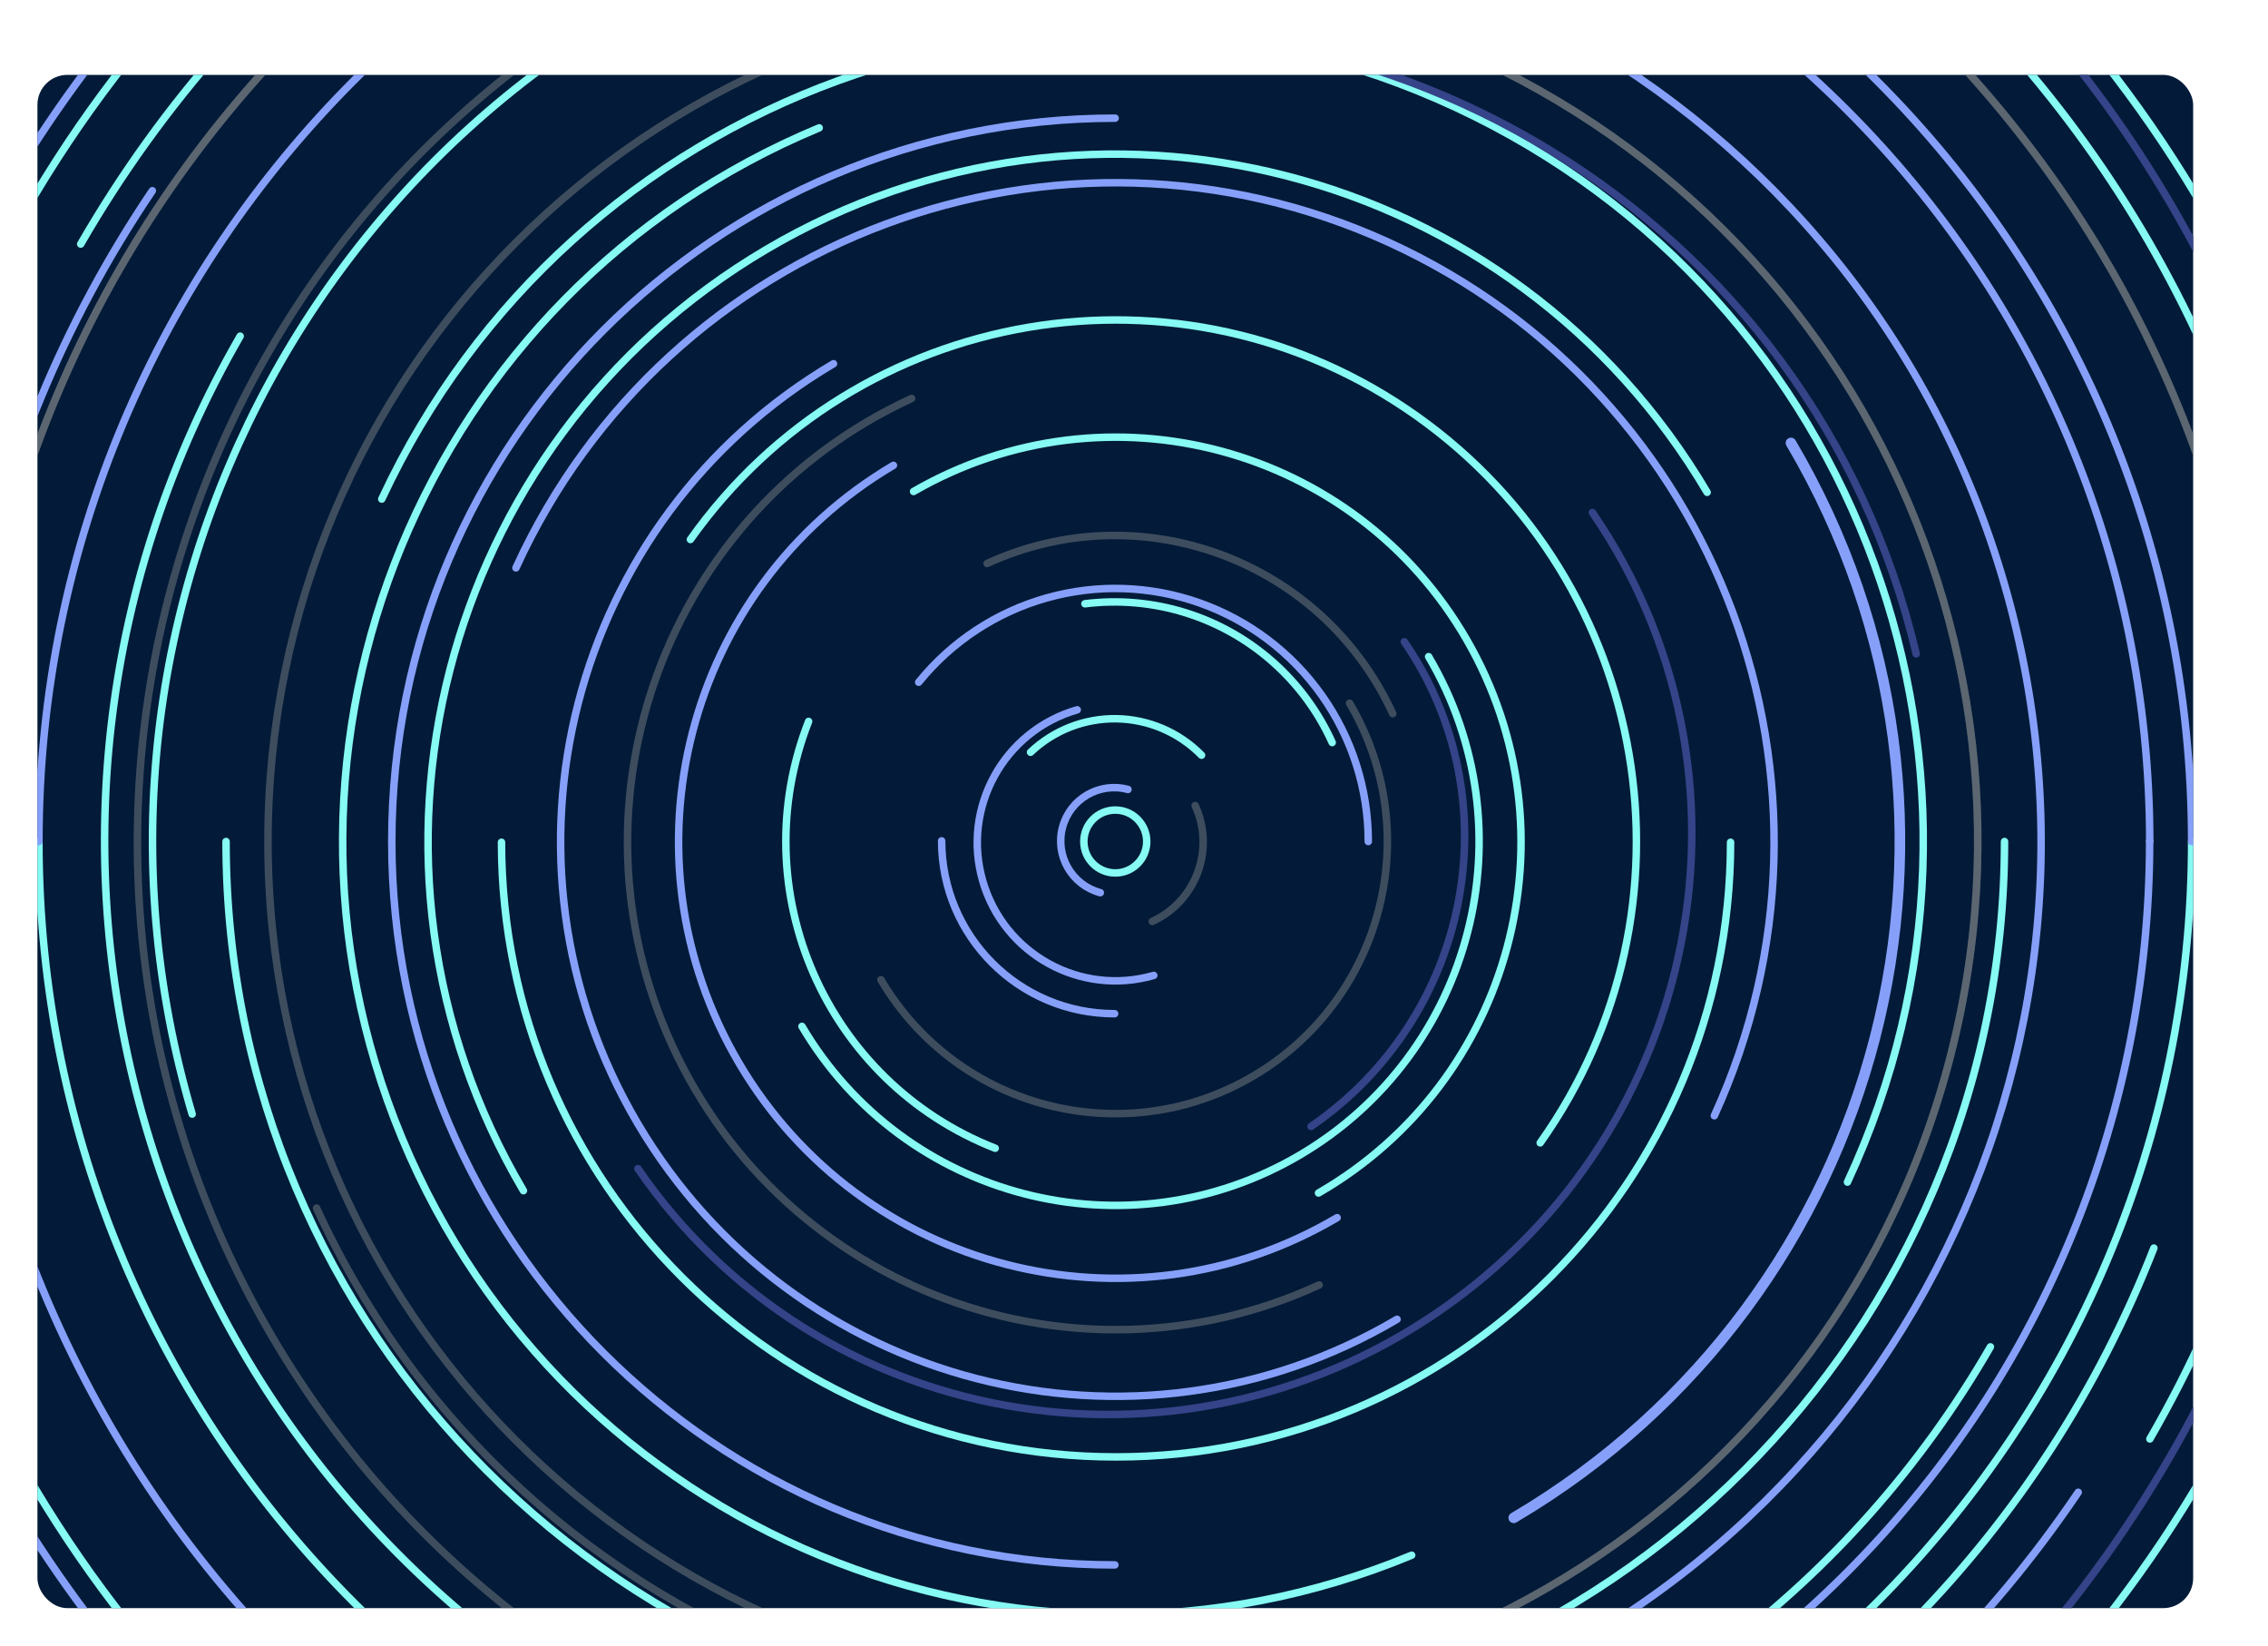 <svg width="1515" height="1099" viewBox="0 0 1515 1099" fill="none" xmlns="http://www.w3.org/2000/svg">
<g filter="url(#filter0_d_1_89)">
<g clip-path="url(#clip0_1_89)">
<rect x="75" width="1440" height="1024" rx="20" fill="#031B38"/>
<path d="M714.793 716.858C601.653 672.561 545.845 544.933 590.142 431.793" stroke="#86FAF3" stroke-width="5" stroke-linecap="round"/>
<path d="M1488.77 783.525C1338.79 1166.59 906.671 1355.55 523.604 1205.56" stroke="#86FAF3" stroke-width="5" stroke-linecap="round"/>
<path d="M1078.84 713.266C1190.11 556.513 1153.24 339.235 996.488 227.961C839.736 116.687 622.457 153.555 511.183 310.308" stroke="#86FAF3" stroke-width="5" stroke-linecap="round"/>
<path d="M178.356 694.044C77.844 353.617 272.333 -3.836 612.76 -104.348" stroke="#86FAF3" stroke-width="5" stroke-linecap="round"/>
<path d="M597.22 35.395C333.984 144.682 209.184 446.673 318.472 709.909C427.759 973.145 729.75 1097.95 992.986 988.658" stroke="#86FAF3" stroke-width="5" stroke-linecap="round"/>
<path d="M939.891 445.912C930.591 425.297 917.014 406.896 900.06 391.928C883.105 376.961 863.162 365.77 841.553 359.098C819.944 352.427 797.163 350.427 774.722 353.231" stroke="#86FAF3" stroke-width="5" stroke-linecap="round"/>
<path d="M852.626 454.372C837.646 439.131 817.279 430.382 795.912 430.012C774.544 429.642 753.887 437.679 738.388 452.393" stroke="#86FAF3" stroke-width="5" stroke-linecap="round"/>
<circle cx="795" cy="512" r="21" stroke="#86FAF3" stroke-width="5" stroke-linecap="round"/>
<path d="M1379.57 849.5C1193.17 1172.35 780.348 1282.96 457.5 1096.57C134.653 910.171 24.037 497.347 210.433 174.5" stroke="#86FAF3" stroke-width="5" stroke-linecap="round"/>
<path d="M1389 512C1389 840.057 1123.06 1106 795 1106C466.943 1106 201 840.057 201 512" stroke="#86FAF3" stroke-width="5" stroke-linecap="round"/>
<path d="M1486.09 911C1706.45 529.322 1575.68 41.273 1194 -179.088C812.322 -399.45 324.273 -268.678 103.912 113" stroke="#86FAF3" stroke-width="5" stroke-linecap="round"/>
<path d="M1486 512C1486 130.371 1176.63 -179 795 -179" stroke="#86A0FA" stroke-width="5" stroke-linecap="round"/>
<path d="M1514 512C1514 909.093 1192.09 1231 795 1231C397.907 1231 76 909.093 76 512" stroke="#86FAF3" stroke-width="5" stroke-linecap="round"/>
<path d="M1190.34 278.793C1061.55 60.452 780.135 -12.139 561.793 116.658C343.452 245.454 270.861 526.865 399.658 745.207" stroke="#86FAF3" stroke-width="5" stroke-linecap="round"/>
<path d="M1126.82 1074.51C816.151 1257.77 415.746 1154.48 232.489 843.817C49.231 533.151 152.516 132.746 463.183 -50.511" stroke="#7B8085" stroke-opacity="0.5" stroke-width="5" stroke-linecap="round"/>
<path d="M983.224 831.086C806.998 935.04 579.867 876.451 475.914 700.224C371.96 523.998 430.549 296.867 606.776 192.914" stroke="#86A0FA" stroke-width="5" stroke-linecap="round"/>
<path d="M1438.24 946.626C1198.2 1301.88 715.625 1395.28 360.374 1155.24C5.123 915.201 -88.276 432.625 151.762 77.374" stroke="#86A0FA" stroke-width="5" stroke-linecap="round"/>
<path d="M1246.34 245.832C1393.44 495.191 1310.53 816.578 1061.17 963.671" stroke="#86A0FA" stroke-width="7.075" stroke-linecap="round"/>
<path d="M951.532 419.664C1002.53 506.114 973.787 617.536 887.336 668.532C800.886 719.528 689.464 690.787 638.468 604.336" stroke="#7B8085" stroke-opacity="0.5" stroke-width="5" stroke-linecap="round"/>
<path d="M1004.3 388.54C1072.48 504.13 1034.05 653.11 918.46 721.295C802.87 789.481 653.89 751.051 585.705 635.46" stroke="#86FAF3" stroke-width="5" stroke-linecap="round"/>
<path d="M943.191 763.219C804.446 845.063 625.624 798.935 543.781 660.191C461.937 521.446 508.065 342.624 646.809 260.781" stroke="#86A0FA" stroke-width="5" stroke-linecap="round"/>
<circle cx="795" cy="512" r="841" stroke="#86FAF3" stroke-width="5" stroke-linecap="round"/>
<path d="M1514 512C1514 114.907 1192.09 -207 795 -207C397.907 -207 76 114.907 76 512" stroke="#86A0FA" stroke-width="5" stroke-linecap="round"/>
<path d="M795 1078C482.407 1078 229 824.593 229 512C229 199.407 482.407 -54 795 -54" stroke="#7B8085" stroke-opacity="0.5" stroke-width="5" stroke-linecap="round"/>
<path d="M795 1371C320.587 1371 -64 986.413 -64 512C-64 37.587 320.587 -347 795 -347" stroke="#86A0FA" stroke-width="5" stroke-linecap="round"/>
<path d="M944.08 -44.373C1251.36 37.961 1433.71 353.803 1351.37 661.08C1269.04 968.356 953.197 1150.71 645.92 1068.37" stroke="#7B8085" stroke-opacity="0.5" stroke-width="5" stroke-linecap="round"/>
<path d="M944.08 -44.373C1251.36 37.961 1433.71 353.803 1351.37 661.08C1269.04 968.356 953.197 1150.71 645.92 1068.37" stroke="#7B8085" stroke-opacity="0.5" stroke-width="5" stroke-linecap="round"/>
<path d="M1562 512C1562 88.398 1218.6 -255 795 -255C371.398 -255 28 88.398 28 512" stroke="#7B8085" stroke-opacity="0.5" stroke-width="5" stroke-linecap="round"/>
<path d="M1562 512C1562 88.398 1218.6 -255 795 -255C371.398 -255 28 88.398 28 512" stroke="#7B8085" stroke-opacity="0.5" stroke-width="5" stroke-linecap="round"/>
<path d="M305.014 283.31C430.978 12.949 752.263 -104.108 1022.62 21.856C1292.99 147.821 1410.04 469.106 1284.08 739.468" stroke="#86FAF3" stroke-width="5" stroke-linecap="round"/>
<path d="M930.75 746.76C1060.13 672.063 1104.46 506.628 1029.76 377.25C955.063 247.872 789.628 203.544 660.25 278.24" stroke="#86FAF3" stroke-width="5" stroke-linecap="round"/>
<path d="M1206 512.5C1206 739.213 1022.21 923 795.5 923C568.787 923 385 739.213 385 512.5" stroke="#86FAF3" stroke-width="5" stroke-linecap="round"/>
<path d="M1040.05 1044.97C745.477 1180.4 396.889 1051.38 261.461 756.807" stroke="#7B8085" stroke-opacity="0.5" stroke-width="5" stroke-linecap="round"/>
<path d="M246.32 -26.557C543.956 -329.782 1031.05 -334.313 1334.28 -36.677" stroke="#7B8085" stroke-opacity="0.5" stroke-width="5" stroke-linecap="round"/>
<path d="M931.164 808.164C767.669 883.329 574.198 811.723 499.033 648.229C423.868 484.735 495.473 291.263 658.967 216.098" stroke="#7B8085" stroke-opacity="0.5" stroke-width="5" stroke-linecap="round"/>
<path d="M709.374 326.34C811.893 279.208 933.208 324.107 980.34 426.626" stroke="#7B8085" stroke-opacity="0.5" stroke-width="5" stroke-linecap="round"/>
<path d="M819.731 565.364C849.002 551.908 861.821 517.27 848.365 487.999" stroke="#7B8085" stroke-opacity="0.5" stroke-width="5" stroke-linecap="round"/>
<path d="M794.563 627C730.774 627.035 679.035 575.352 679 511.563" stroke="#86A0FA" stroke-width="5" stroke-linecap="round"/>
<path d="M784.998 546.176C765.96 541.075 754.663 521.507 759.764 502.47C764.865 483.433 784.433 472.135 803.47 477.236" stroke="#86A0FA" stroke-width="5" stroke-linecap="round"/>
<path d="M394.644 329.272C495.677 108.218 756.779 10.921 977.833 111.953C1198.89 212.985 1296.18 474.088 1195.15 695.142" stroke="#86A0FA" stroke-width="5" stroke-linecap="round"/>
<path d="M623.299 -82.463C951.613 -177.083 1294.47 12.363 1389.09 340.677C1483.71 668.99 1294.26 1011.85 965.951 1106.47" stroke="#86A0FA" stroke-width="5" stroke-linecap="round"/>
<path d="M769.571 424.046C720.586 438.164 692.32 489.319 706.438 538.304C720.555 587.29 771.71 615.555 820.696 601.438" stroke="#86A0FA" stroke-width="5" stroke-linecap="round"/>
<path d="M794.973 1202.56C1176.52 1202.62 1485.88 893.37 1485.94 511.823" stroke="#86A0FA" stroke-width="5" stroke-linecap="round"/>
<path d="M794.731 995.133C527.918 995.088 311.66 778.757 311.705 511.945C311.75 245.132 528.08 28.874 794.893 28.919" stroke="#86A0FA" stroke-width="5" stroke-linecap="round"/>
<path d="M988.069 378.58C1060.49 483.947 1032.61 628.875 925.795 702.285" stroke="#354389" stroke-width="5" stroke-linecap="round"/>
<path d="M1166.89 -226.589C1569.25 -23.789 1728.77 471.255 1523.19 879.124C1317.62 1286.99 824.788 1453.23 422.432 1250.43" stroke="#354389" stroke-width="5" stroke-linecap="round"/>
<path d="M1113.71 292.282C1233.08 465.963 1187.12 704.853 1011.06 825.858C834.999 946.862 595.506 904.159 476.137 730.478" stroke="#354389" stroke-width="5" stroke-linecap="round"/>
<path d="M1330 386.688C1261.44 95.215 966.349 -84.735 670.884 -15.243" stroke="#354389" stroke-width="5" stroke-linecap="round"/>
<path d="M964 512C964 477.068 953.175 442.993 933.015 414.466C912.854 385.938 884.349 364.358 851.421 352.696C818.493 341.034 782.76 339.862 749.138 349.342C715.516 358.822 685.659 378.487 663.672 405.633" stroke="#86A0FA" stroke-width="5" stroke-linecap="round"/>
</g>
</g>
<defs>
<filter id="filter0_d_1_89" x="0" y="0" width="1515" height="1099" filterUnits="userSpaceOnUse" color-interpolation-filters="sRGB">
<feFlood flood-opacity="0" result="BackgroundImageFix"/>
<feColorMatrix in="SourceAlpha" type="matrix" values="0 0 0 0 0 0 0 0 0 0 0 0 0 0 0 0 0 0 127 0" result="hardAlpha"/>
<feOffset dx="-50" dy="50"/>
<feGaussianBlur stdDeviation="12.5"/>
<feColorMatrix type="matrix" values="0 0 0 0 0 0 0 0 0 0 0 0 0 0 0 0 0 0 0.15 0"/>
<feBlend mode="normal" in2="BackgroundImageFix" result="effect1_dropShadow_1_89"/>
<feBlend mode="normal" in="SourceGraphic" in2="effect1_dropShadow_1_89" result="shape"/>
</filter>
<clipPath id="clip0_1_89">
<rect x="75" width="1440" height="1024" rx="20" fill="white"/>
</clipPath>
</defs>
</svg>
